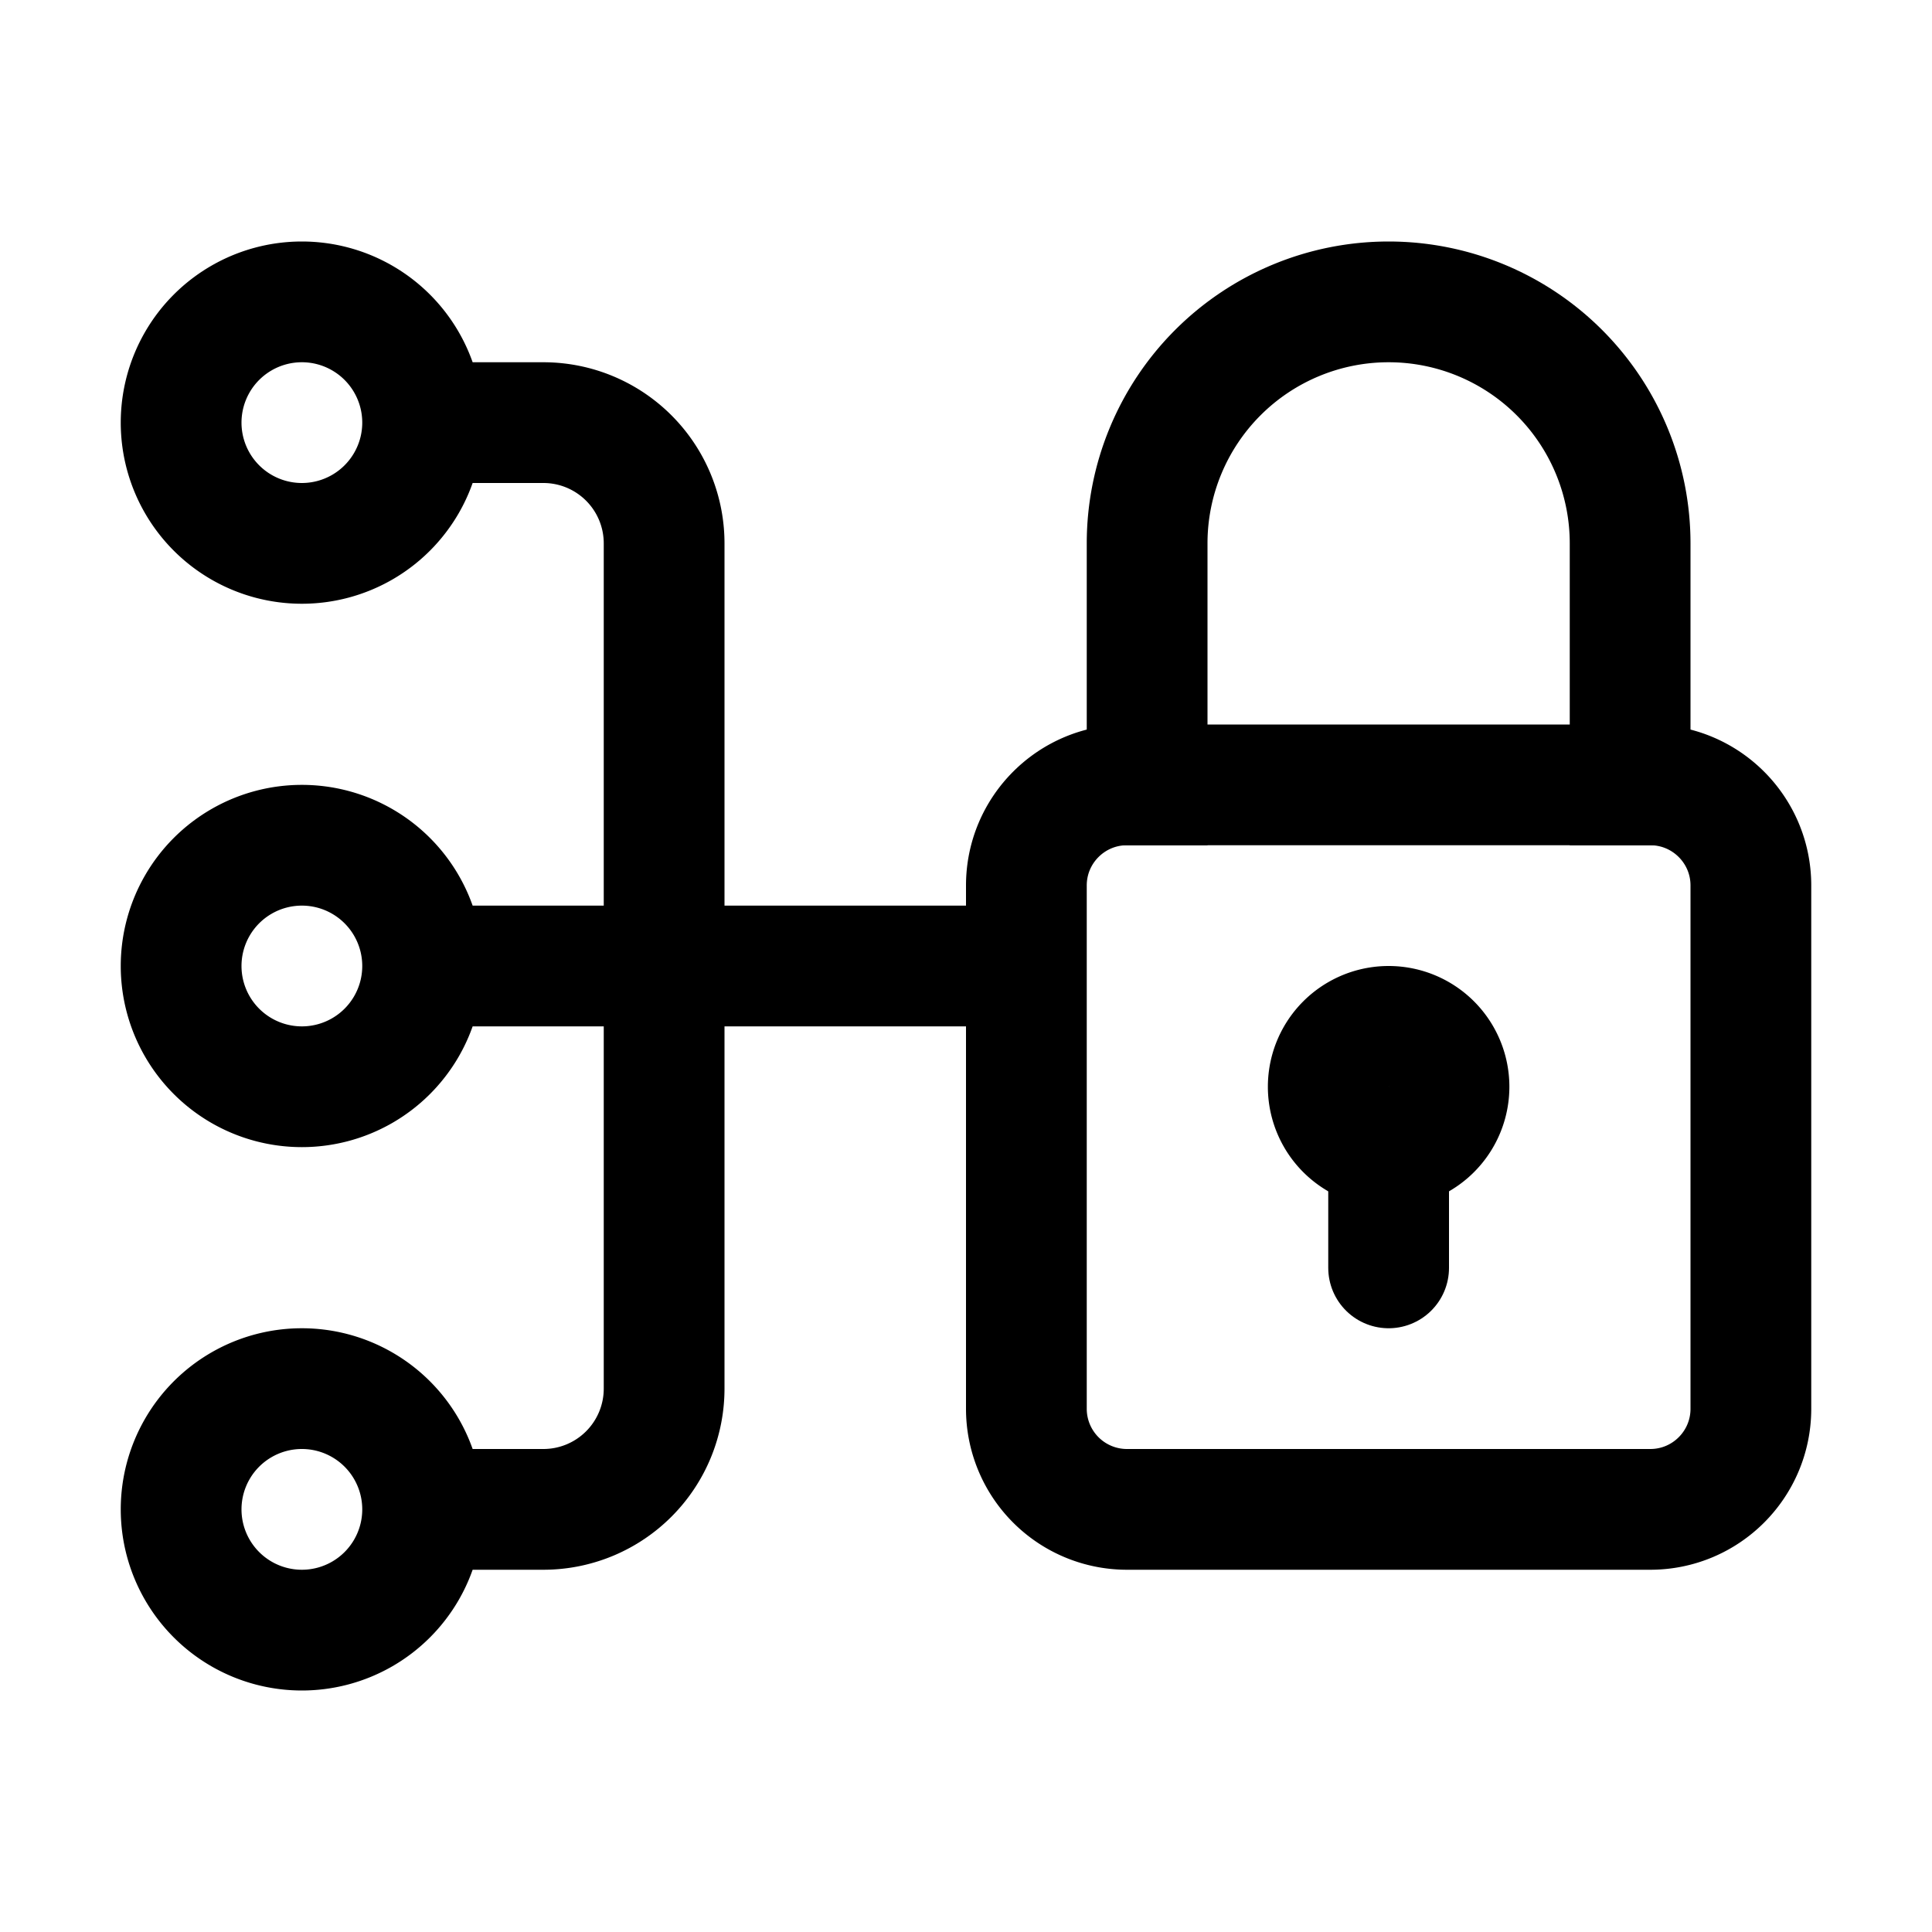 <svg xmlns="http://www.w3.org/2000/svg" fill="none" viewBox="0 0 16 16" width="1em" height="1em"><path stroke="currentColor" d="M3.5 3.5a1 1 0 1 1-2 0 1 1 0 0 1 2 0Zm0 4.5a1 1 0 1 1-2 0 1 1 0 0 1 2 0Zm0 4.5a1 1 0 1 1-2 0 1 1 0 0 1 2 0Zm0-4.5h5m-5-4.5h1a1 1 0 0 1 1 1v3m-2 5h1a1 1 0 0 0 1-1V8m3-.667c0-.46.373-.833.833-.833h4.334c.46 0 .833.373.833.833v4.334c0 .46-.373.833-.833.833H9.333a.833.833 0 0 1-.833-.833z"/><path stroke="currentColor" d="M13.5 7V4.5a2 2 0 1 0-4 0V7M12 9a.5.5 0 1 1-1 0 .5.5 0 0 1 1 0Z"/><path stroke="currentColor" stroke-linecap="round" d="M11.5 9.5v1"/></svg>
